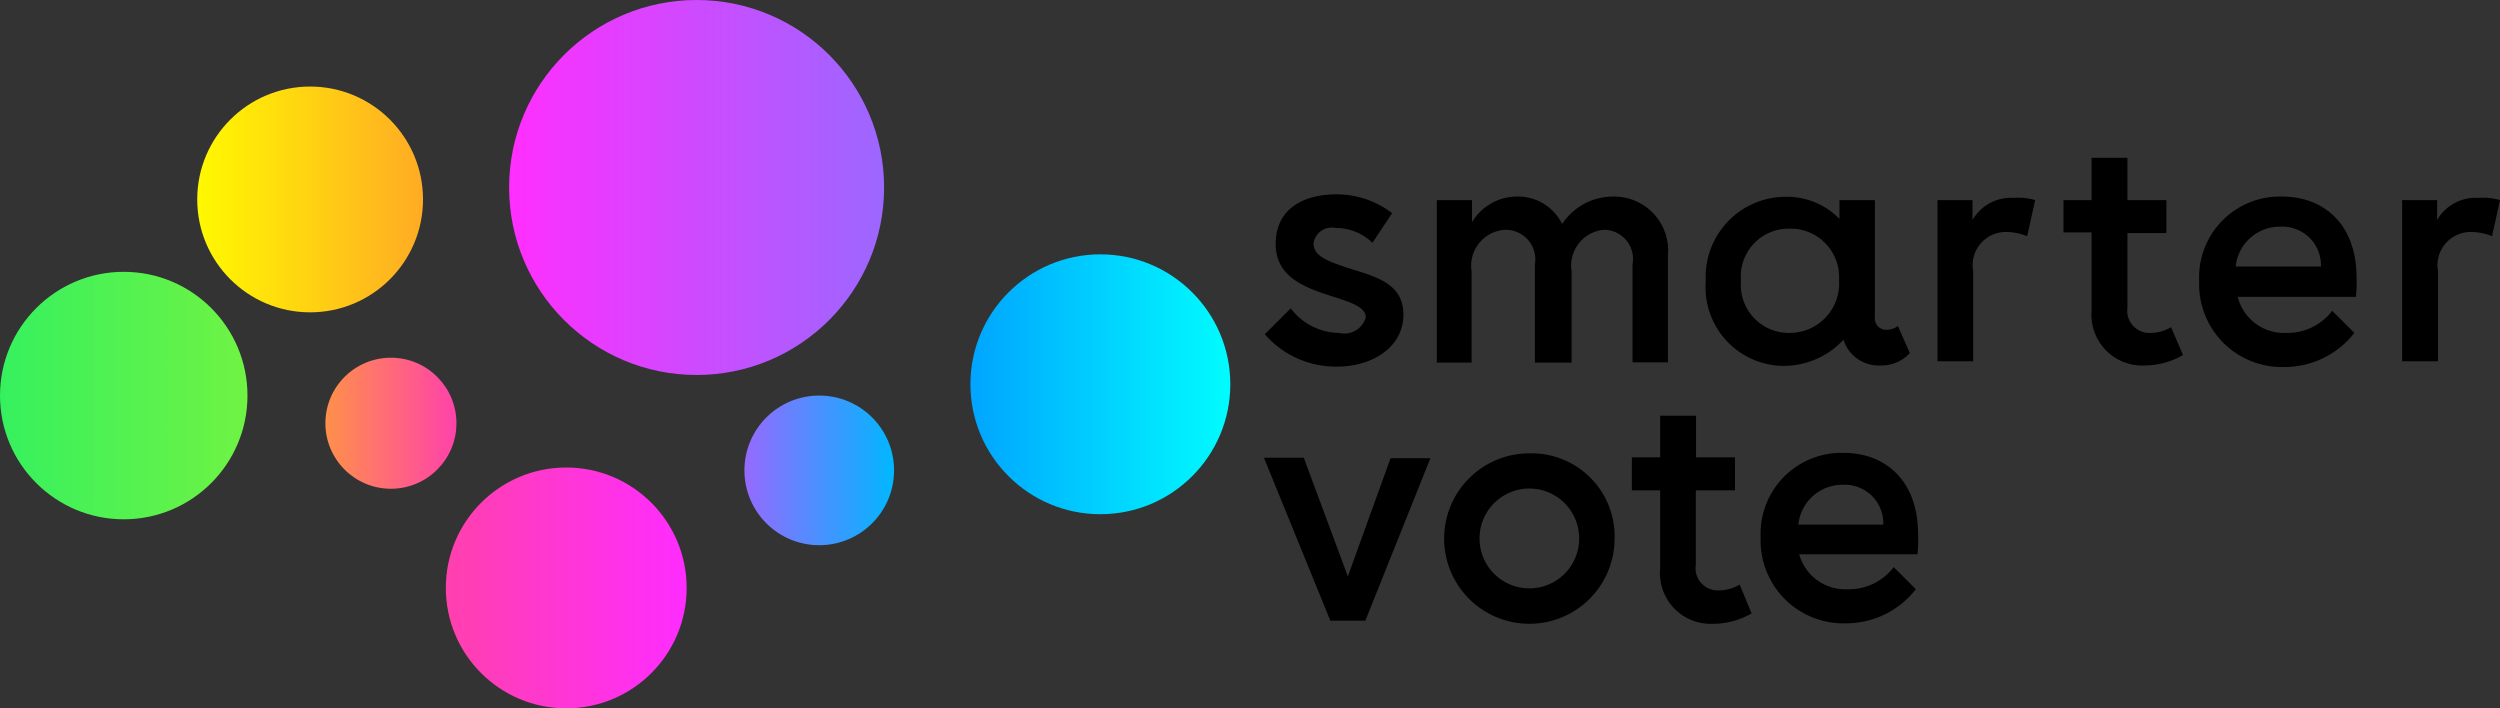 <svg xmlns="http://www.w3.org/2000/svg" xmlns:xlink="http://www.w3.org/1999/xlink" viewBox="0 0 112.94 32"><rect x="0" y="0" width="112.94" height="32" fill="#333333" stroke="none"/><defs><style>.a{fill:url(#a);}.b{fill:url(#b);}.c{fill:url(#c);}.d{fill:url(#d);}.e{fill:url(#e);}.f{fill:url(#f);}.g{fill:url(#g);}</style><linearGradient id="a" x1="-8.27" y1="17.87" x2="241.82" y2="17.87" gradientUnits="userSpaceOnUse"><stop offset="0" stop-color="#00ef77"/><stop offset="0" stop-color="#05ef75"/><stop offset="0.04" stop-color="#3ff15a"/><stop offset="0.08" stop-color="#72f342"/><stop offset="0.12" stop-color="#9df52e"/><stop offset="0.16" stop-color="#c1f71d"/><stop offset="0.2" stop-color="#dcf810"/><stop offset="0.25" stop-color="#eff807"/><stop offset="0.29" stop-color="#fbf902"/><stop offset="0.33" stop-color="#fff900"/><stop offset="0.39" stop-color="#ffd62a"/><stop offset="0.53" stop-color="#ff7e94"/><stop offset="0.67" stop-color="#ff25ff"/><stop offset="0.72" stop-color="#c15aff"/><stop offset="0.78" stop-color="#878cff"/><stop offset="0.83" stop-color="#57b5ff"/><stop offset="0.88" stop-color="#31d5ff"/><stop offset="0.93" stop-color="#16ecff"/><stop offset="0.97" stop-color="#06faff"/><stop offset="1" stop-color="aqua"/></linearGradient><linearGradient id="b" x1="8.91" y1="9.01" x2="19.11" y2="9.01" gradientUnits="userSpaceOnUse"><stop offset="0" stop-color="#fff900"/><stop offset="1" stop-color="#ffab24"/></linearGradient><linearGradient id="c" x1="14.69" y1="19.12" x2="20.62" y2="19.12" gradientUnits="userSpaceOnUse"><stop offset="0" stop-color="#ff904a"/><stop offset="1" stop-color="#ff42aa"/></linearGradient><linearGradient id="d" x1="20.14" y1="26.56" x2="31.02" y2="26.56" gradientUnits="userSpaceOnUse"><stop offset="0" stop-color="#ff40ad"/><stop offset="1" stop-color="#ff2cff"/></linearGradient><linearGradient id="e" x1="23" y1="8.47" x2="39.94" y2="8.47" gradientUnits="userSpaceOnUse"><stop offset="0" stop-color="#ff2eff"/><stop offset="1" stop-color="#9c67ff"/></linearGradient><linearGradient id="f" x1="33.63" y1="21.25" x2="40.4" y2="21.25" gradientUnits="userSpaceOnUse"><stop offset="0" stop-color="#956aff"/><stop offset="1" stop-color="#00b7ff"/></linearGradient><linearGradient id="g" x1="43.83" y1="17.36" x2="55.58" y2="17.36" gradientUnits="userSpaceOnUse"><stop offset="0" stop-color="#00a5ff"/><stop offset="1" stop-color="#00fcff"/></linearGradient></defs><title>sv-logo-horizontal</title><path d="M58.31,13.89A2.78,2.78,0,0,0,60.5,15a1,1,0,0,0,1.2-.7c0-.43-0.56-0.64-1.26-0.87-1.3-.42-2.81-0.84-2.81-2.45s1.29-2.24,2.73-2.24a4.11,4.11,0,0,1,2.53.85L62,10.93a2.35,2.35,0,0,0-1.66-.67,0.83,0.83,0,0,0-1,.7c0,0.56.61,0.79,1.51,1.09,1.24,0.4,2.55.67,2.55,2.13S62,16.52,60.42,16.52a4.23,4.23,0,0,1-3.28-1.46Z" transform="translate(0 0.04)"/><path d="M75.36,16.33H73.75V11.91a1.32,1.32,0,0,0-1.27-1.57A1.62,1.62,0,0,0,71,12.22v4.12H69.34V11.91A1.34,1.34,0,0,0,68,10.34a1.63,1.63,0,0,0-1.52,1.88v4.12H64.91V9H66.5v1a2.36,2.36,0,0,1,2.07-1.16,2.21,2.21,0,0,1,2,1.24,2.76,2.76,0,0,1,2.28-1.24,2.44,2.44,0,0,1,2.5,2.67v4.88Z" transform="translate(0 0.04)"/><path d="M86.28,15.91a1.74,1.74,0,0,1-1.32.56,1.67,1.67,0,0,1-1.68-1.16,3.7,3.7,0,0,1-2.69,1.18,3.55,3.55,0,0,1-3.53-3.82,3.62,3.62,0,0,1,3.65-3.82,3.32,3.32,0,0,1,2.39,1V9H84.7v5.27a0.52,0.52,0,0,0,.54.59,0.91,0.91,0,0,0,.5-0.17Zm-3.2-3.29a2.19,2.19,0,0,0-2.22-2.33,2.16,2.16,0,0,0-2.21,2.35A2.17,2.17,0,0,0,80.83,15,2.23,2.23,0,0,0,83.08,12.62Z" transform="translate(0 0.04)"/><path d="M91.94,9l-0.36,1.63a2.55,2.55,0,0,0-.93-0.19,1.5,1.5,0,0,0-1.51,1.77v4.07H87.53V9h1.58v0.9a2,2,0,0,1,1.86-1A2.72,2.72,0,0,1,91.94,9Z" transform="translate(0 0.04)"/><path d="M94.49,10.46H93.22V9h1.27V7.09h1.62V9h1.76v1.49H96.11v3.37A1,1,0,0,0,97.16,15a1.83,1.83,0,0,0,.92-0.26L98.62,16a3.48,3.48,0,0,1-1.74.47A2.29,2.29,0,0,1,94.49,14V10.46Z" transform="translate(0 0.04)"/><path d="M106.43,13.37h-5.34A2.16,2.16,0,0,0,103.28,15a2.54,2.54,0,0,0,2.08-1l1,1a4,4,0,0,1-3.17,1.54,3.74,3.74,0,0,1-3.84-3.88,3.65,3.65,0,0,1,3.76-3.82c1.8,0,3.35,1.18,3.35,3.67A5.43,5.43,0,0,1,106.43,13.37ZM101,12h3.85a1.74,1.74,0,0,0-1.82-1.8A2,2,0,0,0,101,12Z" transform="translate(0 0.04)"/><path d="M112.94,9l-0.36,1.63a2.55,2.55,0,0,0-.93-0.19,1.5,1.5,0,0,0-1.51,1.77v4.07h-1.62V9h1.58v0.9a2,2,0,0,1,1.86-1A2.72,2.72,0,0,1,112.94,9Z" transform="translate(0 0.04)"/><circle class="a" cx="5.59" cy="17.87" r="5.59"/><circle class="b" cx="14.01" cy="9.01" r="5.1"/><circle class="c" cx="17.66" cy="19.12" r="2.96"/><circle class="d" cx="25.58" cy="26.56" r="5.44"/><circle class="e" cx="31.47" cy="8.47" r="8.47"/><circle class="f" cx="37.01" cy="21.25" r="3.38"/><circle class="g" cx="49.71" cy="17.36" r="5.87"/><path d="M60.1,28l-3-7.36h1.8L60.89,26l1.93-5.34h1.8L61.68,28H60.1Z" transform="translate(0 0.04)"/><path d="M72.94,24.29a3.85,3.85,0,1,1-3.85-3.85A3.75,3.75,0,0,1,72.94,24.29Zm-6.1,0a2.25,2.25,0,1,0,4.5,0A2.25,2.25,0,1,0,66.84,24.27Z" transform="translate(0 0.04)"/><path d="M75,22.11H73.72V20.62H75V18.74h1.62v1.88h1.76v1.49H76.61v3.37a1,1,0,0,0,1.06,1.15,1.83,1.83,0,0,0,.92-0.26l0.54,1.3a3.48,3.48,0,0,1-1.74.47A2.29,2.29,0,0,1,75,25.64V22.11Z" transform="translate(0 0.04)"/><path d="M86.62,25H81.28a2.16,2.16,0,0,0,2.19,1.58,2.54,2.54,0,0,0,2.08-1l1,1a4,4,0,0,1-3.17,1.54,3.74,3.74,0,0,1-3.84-3.88,3.65,3.65,0,0,1,3.76-3.82c1.8,0,3.35,1.18,3.35,3.67A5.43,5.43,0,0,1,86.62,25Zm-5.39-1.34h3.85a1.74,1.74,0,0,0-1.82-1.8A2,2,0,0,0,81.24,23.68Z" transform="translate(0 0.04)"/></svg>